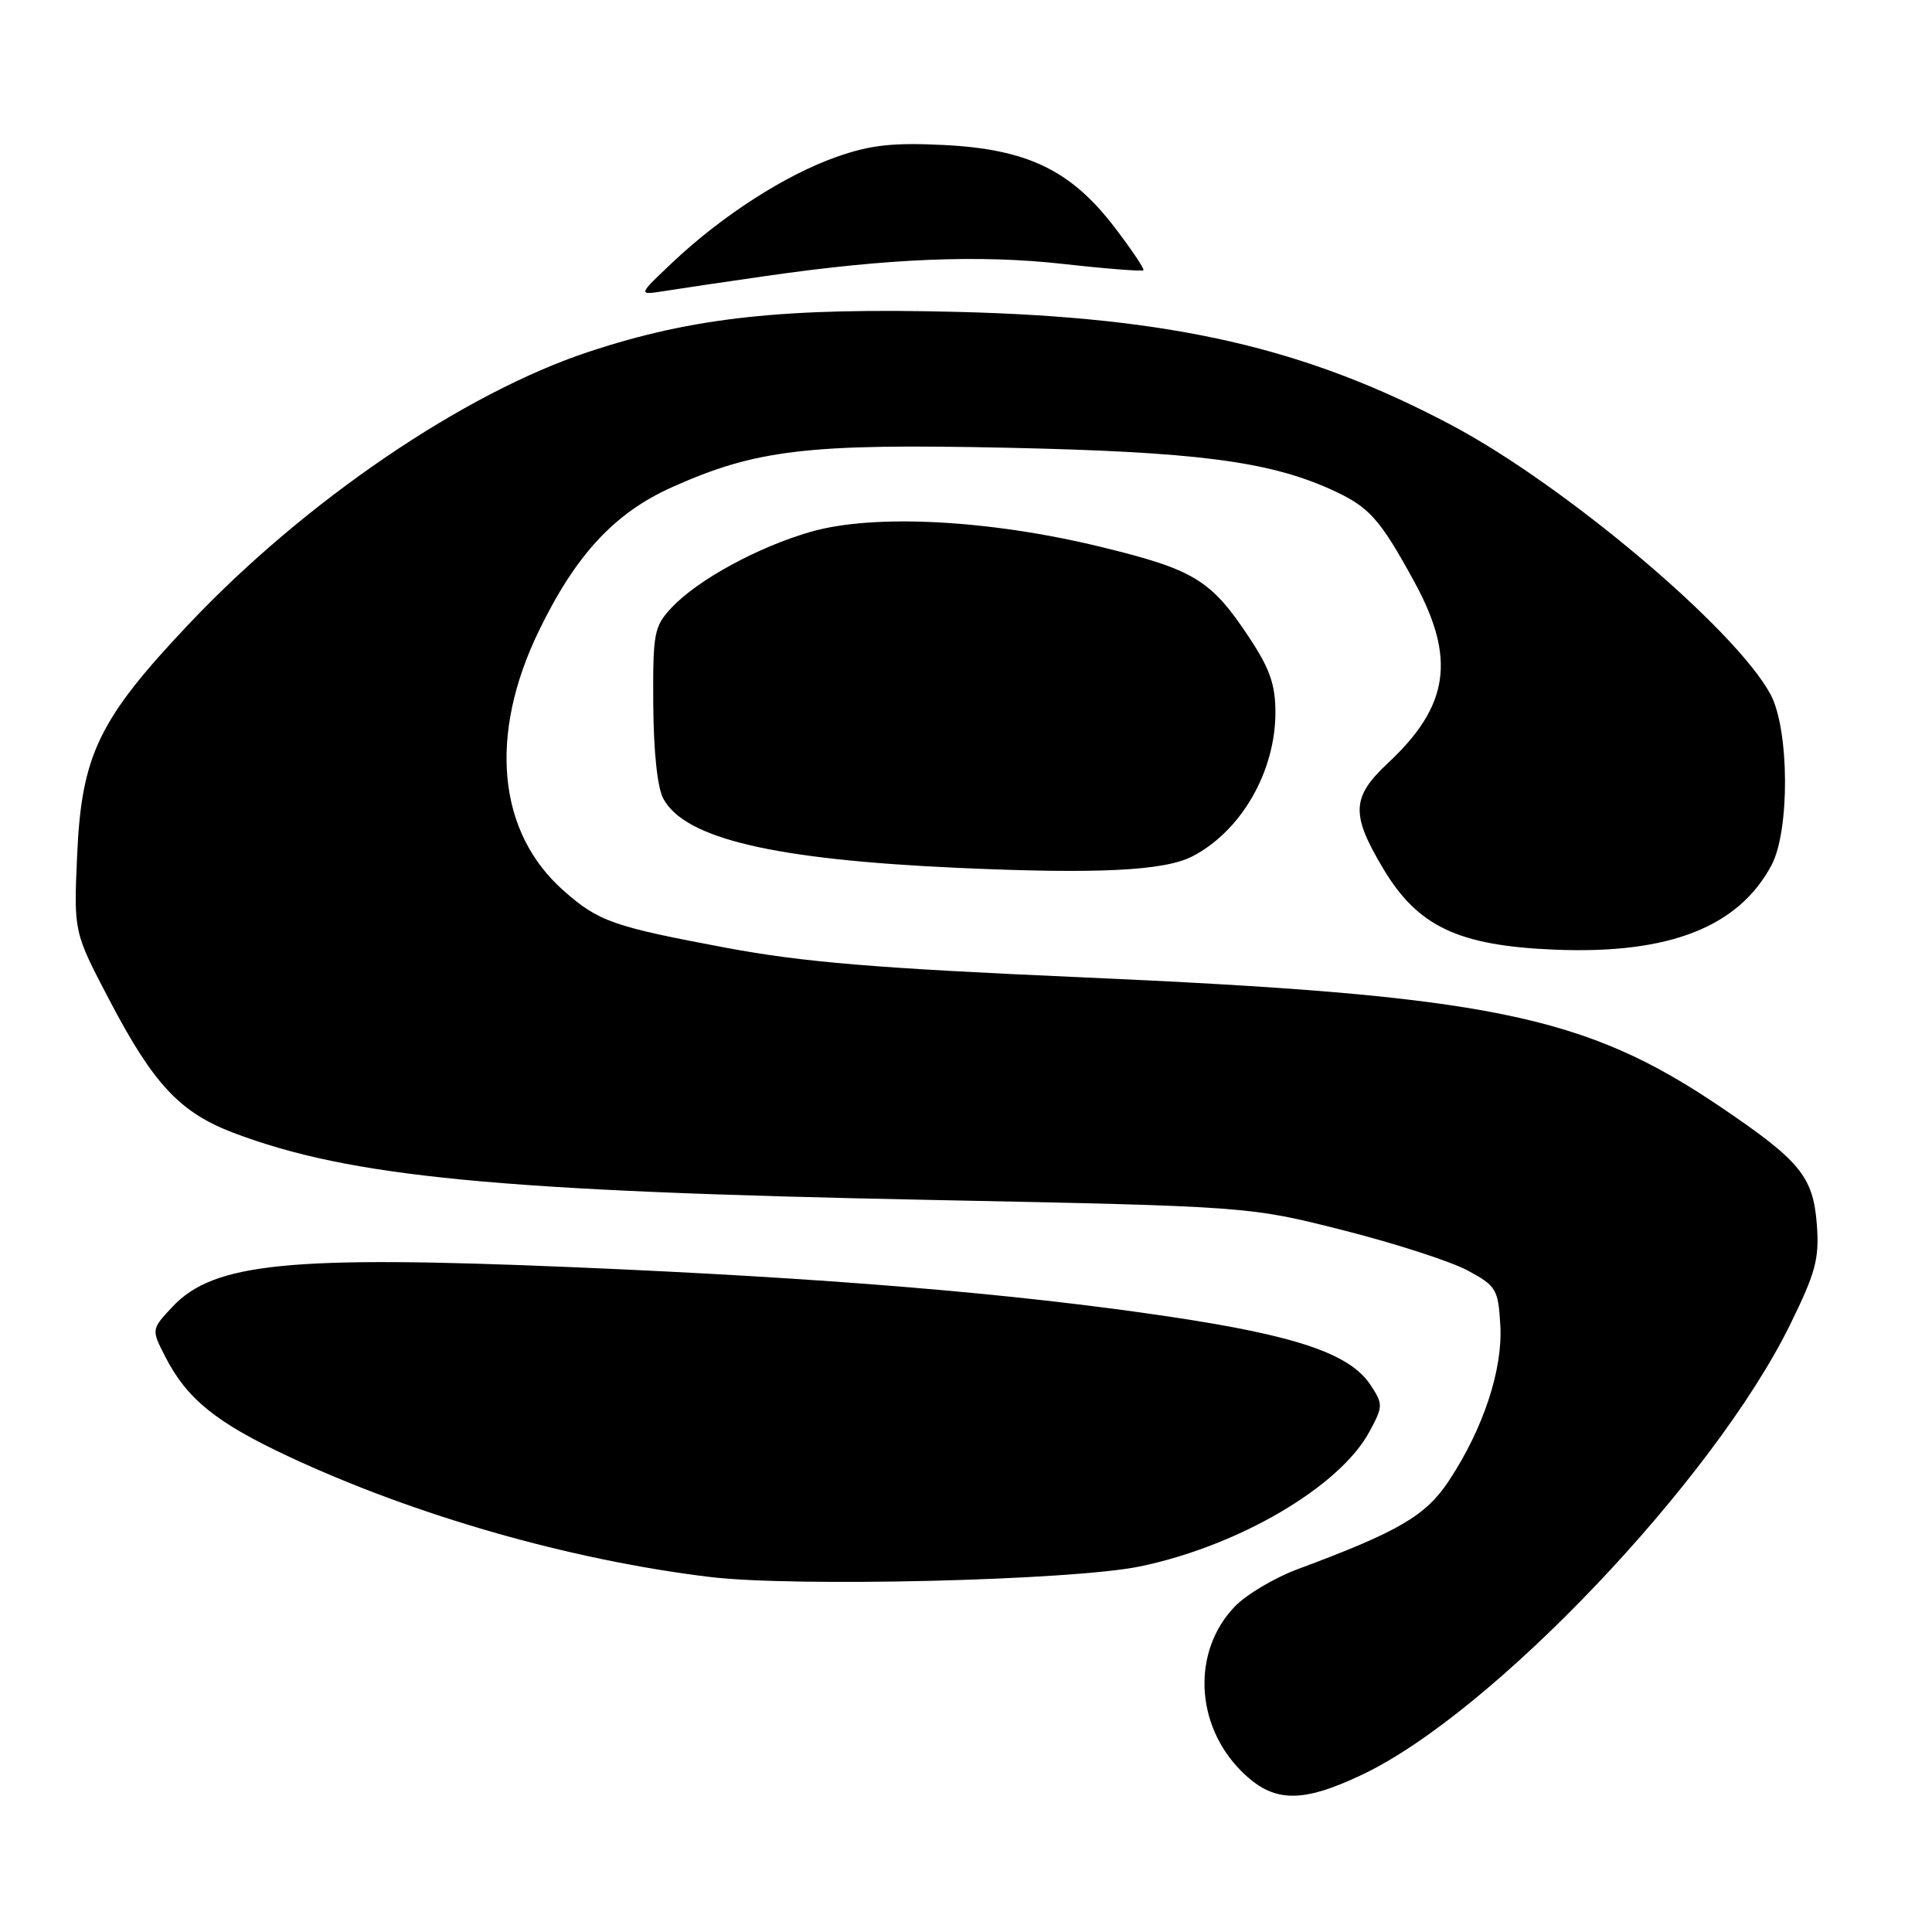 <?xml version="1.0" encoding="UTF-8" standalone="no"?>
<!DOCTYPE svg PUBLIC "-//W3C//DTD SVG 1.1//EN" "http://www.w3.org/Graphics/SVG/1.1/DTD/svg11.dtd" >
<svg xmlns="http://www.w3.org/2000/svg" xmlns:xlink="http://www.w3.org/1999/xlink" version="1.1" viewBox="0 0 256 256">
 <g >
 <path fill="currentColor"
d=" M 180.50 235.15 C 197.75 226.97 227.09 196.11 237.21 175.50 C 240.60 168.59 241.08 166.79 240.74 162.24 C 240.25 155.92 238.56 153.84 228.14 146.78 C 209.93 134.43 197.35 131.88 142.94 129.48 C 116.21 128.31 106.39 127.49 96.29 125.60 C 81.24 122.78 79.35 122.12 74.74 118.07 C 65.93 110.35 64.68 97.47 71.39 83.62 C 76.27 73.54 81.39 68.00 88.99 64.58 C 100.19 59.56 106.96 58.76 133.50 59.33 C 158.38 59.87 167.96 61.10 176.24 64.80 C 181.41 67.12 182.77 68.62 187.40 77.08 C 192.95 87.24 192.04 93.53 183.89 101.13 C 179.09 105.62 178.98 107.88 183.25 115.04 C 187.86 122.79 193.22 125.32 206.11 125.84 C 221.18 126.44 230.37 122.84 234.74 114.63 C 237.18 110.03 237.10 96.64 234.60 92.00 C 229.92 83.33 207.30 64.25 192.27 56.30 C 172.97 46.08 155.39 42.05 127.00 41.33 C 103.81 40.74 91.90 42.03 78.03 46.61 C 61.47 52.08 40.47 66.37 25.08 82.63 C 13.08 95.31 10.80 100.02 10.22 113.36 C 9.77 123.50 9.77 123.50 14.49 132.50 C 20.33 143.66 23.85 147.42 30.95 150.11 C 46.39 155.96 65.93 157.85 123.00 158.99 C 165.50 159.85 165.50 159.85 178.00 163.02 C 184.88 164.76 192.30 167.17 194.50 168.36 C 198.27 170.40 198.52 170.82 198.80 175.60 C 199.14 181.47 196.54 189.33 191.98 196.22 C 188.91 200.86 185.32 202.95 171.93 207.93 C 168.87 209.07 165.12 211.30 163.60 212.89 C 157.94 218.80 158.33 228.53 164.49 234.69 C 168.69 238.89 172.39 239.00 180.50 235.15 Z  M 151.00 207.57 C 164.11 204.87 177.53 197.00 181.46 189.70 C 183.27 186.35 183.28 186.07 181.61 183.53 C 178.90 179.39 171.82 176.98 155.00 174.47 C 134.27 171.37 109.31 169.31 75.67 167.90 C 38.32 166.33 28.30 167.33 22.84 173.17 C 20.04 176.16 20.04 176.16 21.93 179.83 C 24.78 185.37 28.63 188.49 38.15 192.95 C 54.90 200.80 75.50 206.70 94.00 208.95 C 105.19 210.32 142.00 209.42 151.00 207.57 Z  M 158.00 113.47 C 164.46 110.13 169.00 102.25 169.00 94.39 C 169.00 90.71 168.25 88.58 165.49 84.42 C 160.44 76.81 158.24 75.47 145.72 72.43 C 131.00 68.86 115.72 68.07 107.42 70.47 C 100.41 72.49 92.43 76.84 88.98 80.53 C 86.67 83.00 86.50 83.86 86.56 93.34 C 86.60 99.57 87.11 104.41 87.90 105.84 C 90.78 111.14 102.56 113.90 127.00 115.00 C 145.44 115.83 154.29 115.39 158.00 113.47 Z  M 101.50 36.57 C 117.76 34.23 129.76 33.74 140.85 34.97 C 146.55 35.61 151.34 35.98 151.51 35.81 C 151.67 35.64 149.94 33.06 147.65 30.07 C 141.87 22.53 136.08 19.75 125.00 19.21 C 118.28 18.88 115.31 19.21 110.82 20.80 C 104.09 23.17 95.73 28.54 89.21 34.68 C 84.50 39.12 84.50 39.12 88.00 38.57 C 89.92 38.26 96.00 37.36 101.50 36.57 Z "/>
</g>
</svg>